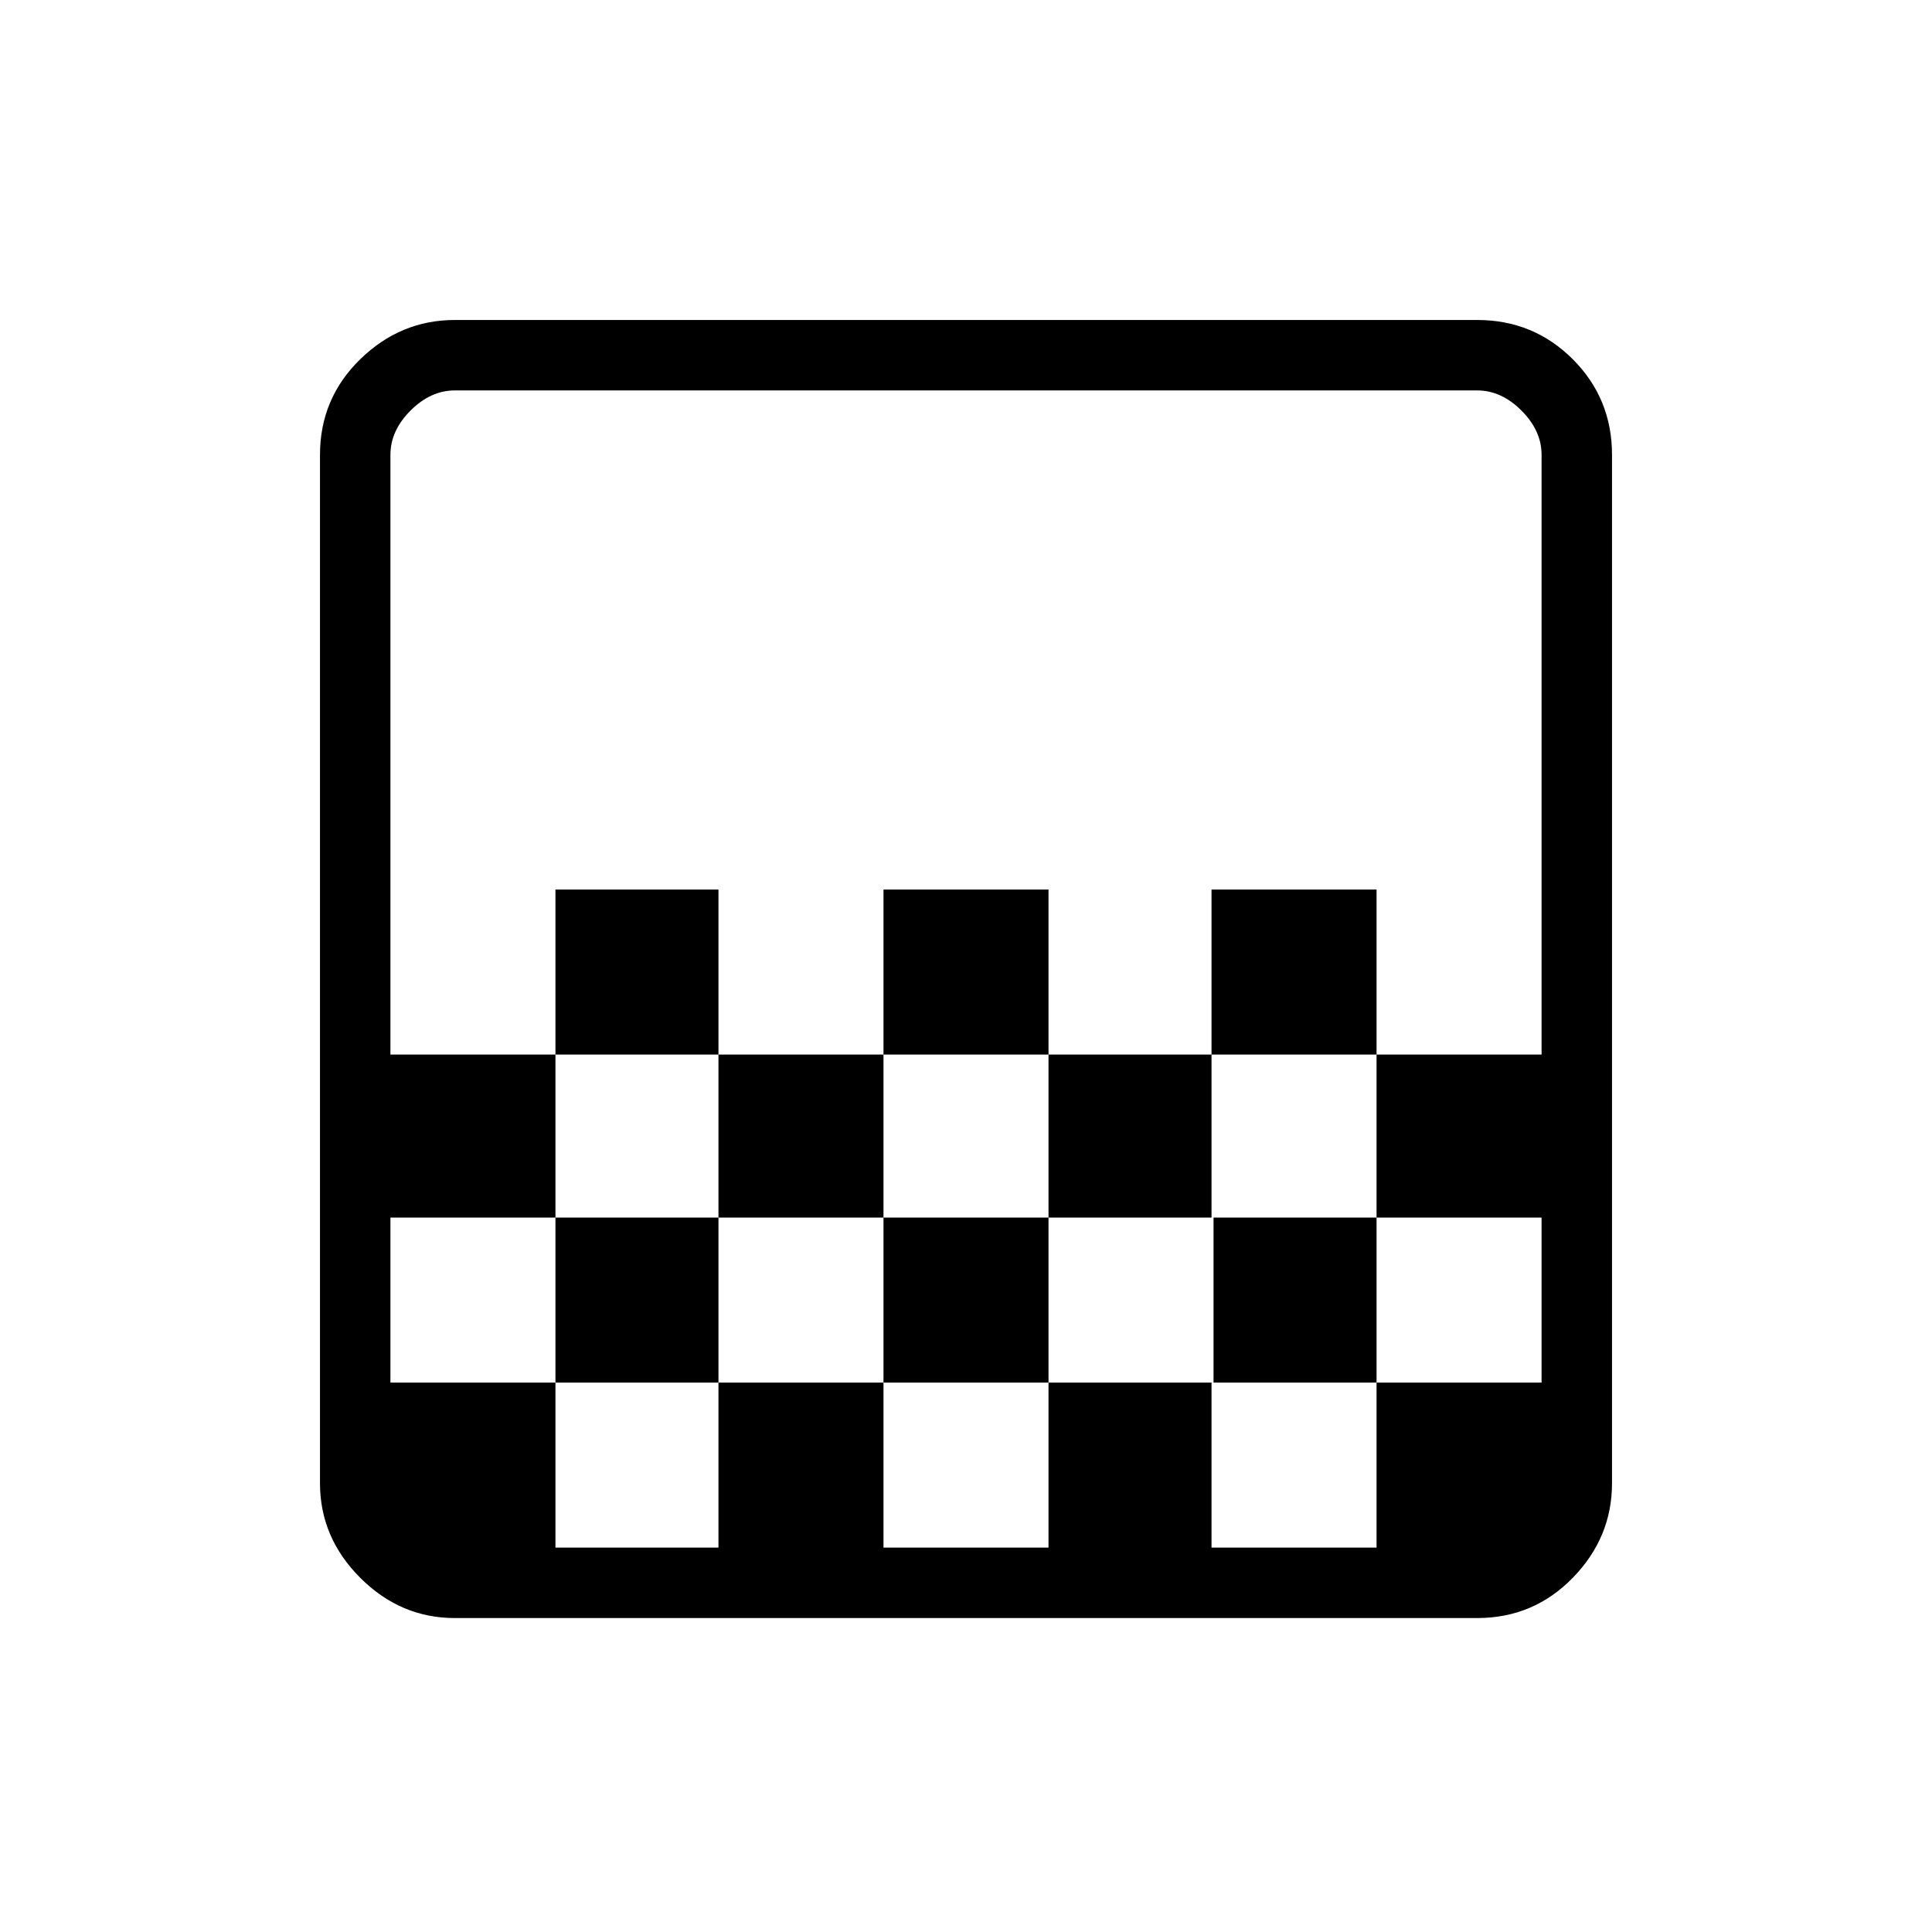 <svg xmlns="http://www.w3.org/2000/svg" height="48" width="48"><path d="M21.95 26.2V22.1H26.05V26.2ZM17.85 30.25V26.2H21.95V30.25ZM26.05 30.25V26.2H30.1V30.25ZM30.1 26.2V22.1H34.2V26.2ZM13.8 26.2V22.1H17.85V26.2ZM11.3 40.2Q9.95 40.2 8.95 39.2Q7.95 38.2 7.95 36.85V11.3Q7.95 9.9 8.95 8.925Q9.95 7.95 11.3 7.95H36.7Q38.1 7.95 39.075 8.925Q40.05 9.9 40.05 11.3V36.85Q40.05 38.2 39.075 39.2Q38.1 40.2 36.7 40.2ZM13.8 38.45H17.85V34.35H13.8ZM21.95 38.45H26.05V34.35H21.95ZM30.1 38.45H34.2V34.35H30.1ZM9.7 34.35H13.8V30.25H17.85V34.35H21.95V30.25H26.05V34.35H30.15V30.25H34.2V34.35H38.3V30.25H34.2V26.2H38.3V11.3Q38.3 10.7 37.8 10.2Q37.3 9.7 36.7 9.7H11.3Q10.7 9.7 10.2 10.2Q9.7 10.7 9.7 11.3V26.2H13.8V30.25H9.7ZM11.3 38.45H9.7Q9.7 38.45 9.7 37.975Q9.7 37.5 9.7 36.85V11.3Q9.7 10.7 9.7 10.2Q9.7 9.7 9.7 9.7H11.3Q10.7 9.7 10.2 10.2Q9.7 10.7 9.7 11.3V36.85Q9.7 37.45 10.2 37.95Q10.7 38.45 11.3 38.45Z"/></svg>